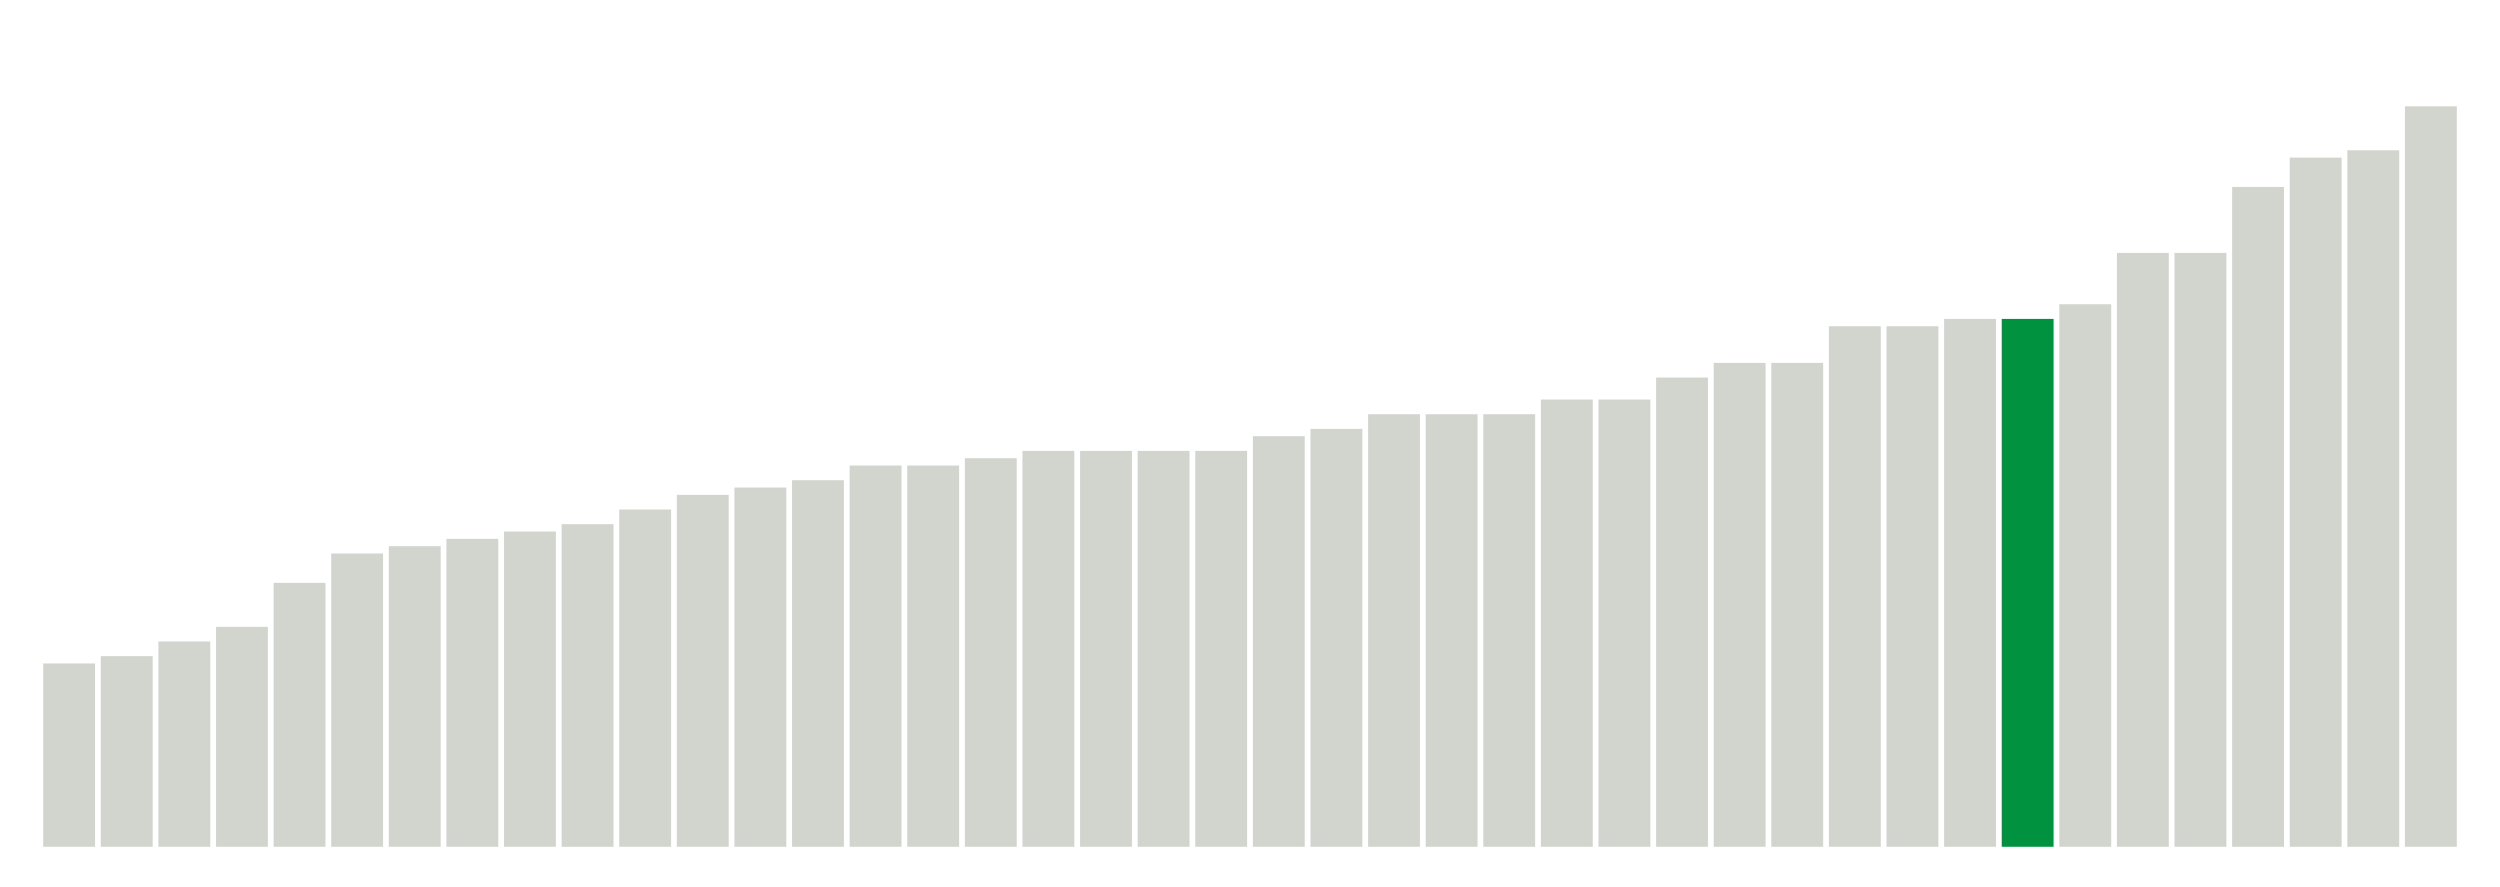 <svg xmlns="http://www.w3.org/2000/svg" xmlns:xlink="http://www.w3.org/1999/xlink" version="1.1" class="marks" width="310" height="110" viewBox="0 0 310 110"><g fill="none" stroke-miterlimit="10" transform="translate(5,5)"><g class="mark-group role-frame root" role="graphics-object" aria-roledescription="group mark container"><g transform="translate(0,0)"><path class="background" aria-hidden="true" d="M0,0h300v100h-300Z" stroke="#ddd" stroke-width="0"/><g><g class="mark-rect role-mark marks" role="graphics-object" aria-roledescription="rect mark container"><path aria-label="neighborhood: Gramercy Park - Murray Hill; unmodified_data_value_geo_entity: 2.5" role="graphics-symbol" aria-roledescription="bar" d="M0.357,77.273h6.429v22.727h-6.429Z" fill="#D2D4CE"/><path aria-label="neighborhood: Greenwich Village - SoHo; unmodified_data_value_geo_entity: 2.6" role="graphics-symbol" aria-roledescription="bar" d="M7.5,76.364h6.429v23.636h-6.429Z" fill="#D2D4CE"/><path aria-label="neighborhood: Upper East Side; unmodified_data_value_geo_entity: 2.8" role="graphics-symbol" aria-roledescription="bar" d="M14.643,74.545h6.429v25.455h-6.429Z" fill="#D2D4CE"/><path aria-label="neighborhood: Lower Manhattan; unmodified_data_value_geo_entity: 3" role="graphics-symbol" aria-roledescription="bar" d="M21.786,72.727h6.429v27.273h-6.429Z" fill="#D2D4CE"/><path aria-label="neighborhood: Downtown - Heights - Slope; unmodified_data_value_geo_entity: 3.6" role="graphics-symbol" aria-roledescription="bar" d="M28.929,67.273h6.429v32.727h-6.429Z" fill="#D2D4CE"/><path aria-label="neighborhood: West Queens; unmodified_data_value_geo_entity: 4" role="graphics-symbol" aria-roledescription="bar" d="M36.071,63.636h6.429v36.364h-6.429Z" fill="#D2D4CE"/><path aria-label="neighborhood: East Flatbush - Flatbush; unmodified_data_value_geo_entity: 4.1" role="graphics-symbol" aria-roledescription="bar" d="M43.214,62.727h6.429v37.273h-6.429Z" fill="#D2D4CE"/><path aria-label="neighborhood: Long Island City - Astoria; unmodified_data_value_geo_entity: 4.2" role="graphics-symbol" aria-roledescription="bar" d="M50.357,61.818h6.429v38.182h-6.429Z" fill="#D2D4CE"/><path aria-label="neighborhood: Greenpoint; unmodified_data_value_geo_entity: 4.3" role="graphics-symbol" aria-roledescription="bar" d="M57.5,60.909h6.429v39.091h-6.429Z" fill="#D2D4CE"/><path aria-label="neighborhood: Chelsea - Clinton; unmodified_data_value_geo_entity: 4.4" role="graphics-symbol" aria-roledescription="bar" d="M64.643,60h6.429v40h-6.429Z" fill="#D2D4CE"/><path aria-label="neighborhood: Upper West Side; unmodified_data_value_geo_entity: 4.6" role="graphics-symbol" aria-roledescription="bar" d="M71.786,58.182h6.429v41.818h-6.429Z" fill="#D2D4CE"/><path aria-label="neighborhood: Sunset Park; unmodified_data_value_geo_entity: 4.8" role="graphics-symbol" aria-roledescription="bar" d="M78.929,56.364h6.429v43.636h-6.429Z" fill="#D2D4CE"/><path aria-label="neighborhood: Fresh Meadows; unmodified_data_value_geo_entity: 4.9" role="graphics-symbol" aria-roledescription="bar" d="M86.071,55.455h6.429v44.545h-6.429Z" fill="#D2D4CE"/><path aria-label="neighborhood: Williamsburg - Bushwick; unmodified_data_value_geo_entity: 5" role="graphics-symbol" aria-roledescription="bar" d="M93.214,54.545h6.429v45.455h-6.429Z" fill="#D2D4CE"/><path aria-label="neighborhood: Flushing - Clearview; unmodified_data_value_geo_entity: 5.2" role="graphics-symbol" aria-roledescription="bar" d="M100.357,52.727h6.429v47.273h-6.429Z" fill="#D2D4CE"/><path aria-label="neighborhood: Ridgewood - Forest Hills; unmodified_data_value_geo_entity: 5.2" role="graphics-symbol" aria-roledescription="bar" d="M107.5,52.727h6.429v47.273h-6.429Z" fill="#D2D4CE"/><path aria-label="neighborhood: Bayside - Little Neck; unmodified_data_value_geo_entity: 5.3" role="graphics-symbol" aria-roledescription="bar" d="M114.643,51.818h6.429v48.182h-6.429Z" fill="#D2D4CE"/><path aria-label="neighborhood: Bedford Stuyvesant - Crown Heights; unmodified_data_value_geo_entity: 5.4" role="graphics-symbol" aria-roledescription="bar" d="M121.786,50.909h6.429v49.091h-6.429Z" fill="#D2D4CE"/><path aria-label="neighborhood: Canarsie - Flatlands; unmodified_data_value_geo_entity: 5.4" role="graphics-symbol" aria-roledescription="bar" d="M128.929,50.909h6.429v49.091h-6.429Z" fill="#D2D4CE"/><path aria-label="neighborhood: Southwest Queens; unmodified_data_value_geo_entity: 5.4" role="graphics-symbol" aria-roledescription="bar" d="M136.071,50.909h6.429v49.091h-6.429Z" fill="#D2D4CE"/><path aria-label="neighborhood: Port Richmond; unmodified_data_value_geo_entity: 5.4" role="graphics-symbol" aria-roledescription="bar" d="M143.214,50.909h6.429v49.091h-6.429Z" fill="#D2D4CE"/><path aria-label="neighborhood: Union Square - Lower East Side; unmodified_data_value_geo_entity: 5.6" role="graphics-symbol" aria-roledescription="bar" d="M150.357,49.091h6.429v50.909h-6.429Z" fill="#D2D4CE"/><path aria-label="neighborhood: Southeast Queens; unmodified_data_value_geo_entity: 5.7" role="graphics-symbol" aria-roledescription="bar" d="M157.5,48.182h6.429v51.818h-6.429Z" fill="#D2D4CE"/><path aria-label="neighborhood: Jamaica; unmodified_data_value_geo_entity: 5.9" role="graphics-symbol" aria-roledescription="bar" d="M164.643,46.364h6.429v53.636h-6.429Z" fill="#D2D4CE"/><path aria-label="neighborhood: Willowbrook; unmodified_data_value_geo_entity: 5.9" role="graphics-symbol" aria-roledescription="bar" d="M171.786,46.364h6.429v53.636h-6.429Z" fill="#D2D4CE"/><path aria-label="neighborhood: South Beach - Tottenville; unmodified_data_value_geo_entity: 5.9" role="graphics-symbol" aria-roledescription="bar" d="M178.929,46.364h6.429v53.636h-6.429Z" fill="#D2D4CE"/><path aria-label="neighborhood: Central Harlem - Morningside Heights; unmodified_data_value_geo_entity: 6.1" role="graphics-symbol" aria-roledescription="bar" d="M186.071,44.545h6.429v55.455h-6.429Z" fill="#D2D4CE"/><path aria-label="neighborhood: Stapleton - St. George; unmodified_data_value_geo_entity: 6.1" role="graphics-symbol" aria-roledescription="bar" d="M193.214,44.545h6.429v55.455h-6.429Z" fill="#D2D4CE"/><path aria-label="neighborhood: Northeast Bronx; unmodified_data_value_geo_entity: 6.4" role="graphics-symbol" aria-roledescription="bar" d="M200.357,41.818h6.429v58.182h-6.429Z" fill="#D2D4CE"/><path aria-label="neighborhood: East New York; unmodified_data_value_geo_entity: 6.6" role="graphics-symbol" aria-roledescription="bar" d="M207.5,40h6.429v60h-6.429Z" fill="#D2D4CE"/><path aria-label="neighborhood: Borough Park; unmodified_data_value_geo_entity: 6.6" role="graphics-symbol" aria-roledescription="bar" d="M214.643,40h6.429v60h-6.429Z" fill="#D2D4CE"/><path aria-label="neighborhood: Fordham - Bronx Pk; unmodified_data_value_geo_entity: 7.1" role="graphics-symbol" aria-roledescription="bar" d="M221.786,35.455h6.429v64.545h-6.429Z" fill="#D2D4CE"/><path aria-label="neighborhood: Rockaways; unmodified_data_value_geo_entity: 7.1" role="graphics-symbol" aria-roledescription="bar" d="M228.929,35.455h6.429v64.545h-6.429Z" fill="#D2D4CE"/><path aria-label="neighborhood: Bensonhurst - Bay Ridge; unmodified_data_value_geo_entity: 7.2" role="graphics-symbol" aria-roledescription="bar" d="M236.071,34.545h6.429v65.455h-6.429Z" fill="#D2D4CE"/><path aria-label="neighborhood: Washington Heights; unmodified_data_value_geo_entity: 7.2" role="graphics-symbol" aria-roledescription="bar" d="M243.214,34.545h6.429v65.455h-6.429Z" fill="#00923E"/><path aria-label="neighborhood: Kingsbridge - Riverdale; unmodified_data_value_geo_entity: 7.4" role="graphics-symbol" aria-roledescription="bar" d="M250.357,32.727h6.429v67.273h-6.429Z" fill="#D2D4CE"/><path aria-label="neighborhood: Pelham - Throgs Neck; unmodified_data_value_geo_entity: 8.1" role="graphics-symbol" aria-roledescription="bar" d="M257.5,26.364h6.429v73.636h-6.429Z" fill="#D2D4CE"/><path aria-label="neighborhood: Crotona -Tremont; unmodified_data_value_geo_entity: 8.1" role="graphics-symbol" aria-roledescription="bar" d="M264.643,26.364h6.429v73.636h-6.429Z" fill="#D2D4CE"/><path aria-label="neighborhood: East Harlem; unmodified_data_value_geo_entity: 9" role="graphics-symbol" aria-roledescription="bar" d="M271.786,18.182h6.429v81.818h-6.429Z" fill="#D2D4CE"/><path aria-label="neighborhood: High Bridge - Morrisania; unmodified_data_value_geo_entity: 9.4" role="graphics-symbol" aria-roledescription="bar" d="M278.929,14.545h6.429v85.455h-6.429Z" fill="#D2D4CE"/><path aria-label="neighborhood: Coney Island - Sheepshead Bay; unmodified_data_value_geo_entity: 9.5" role="graphics-symbol" aria-roledescription="bar" d="M286.071,13.636h6.429v86.364h-6.429Z" fill="#D2D4CE"/><path aria-label="neighborhood: Hunts Point - Mott Haven; unmodified_data_value_geo_entity: 10.1" role="graphics-symbol" aria-roledescription="bar" d="M293.214,8.182h6.429v91.818h-6.429Z" fill="#D2D4CE"/></g></g><path class="foreground" aria-hidden="true" d="" display="none"/></g></g></g></svg>